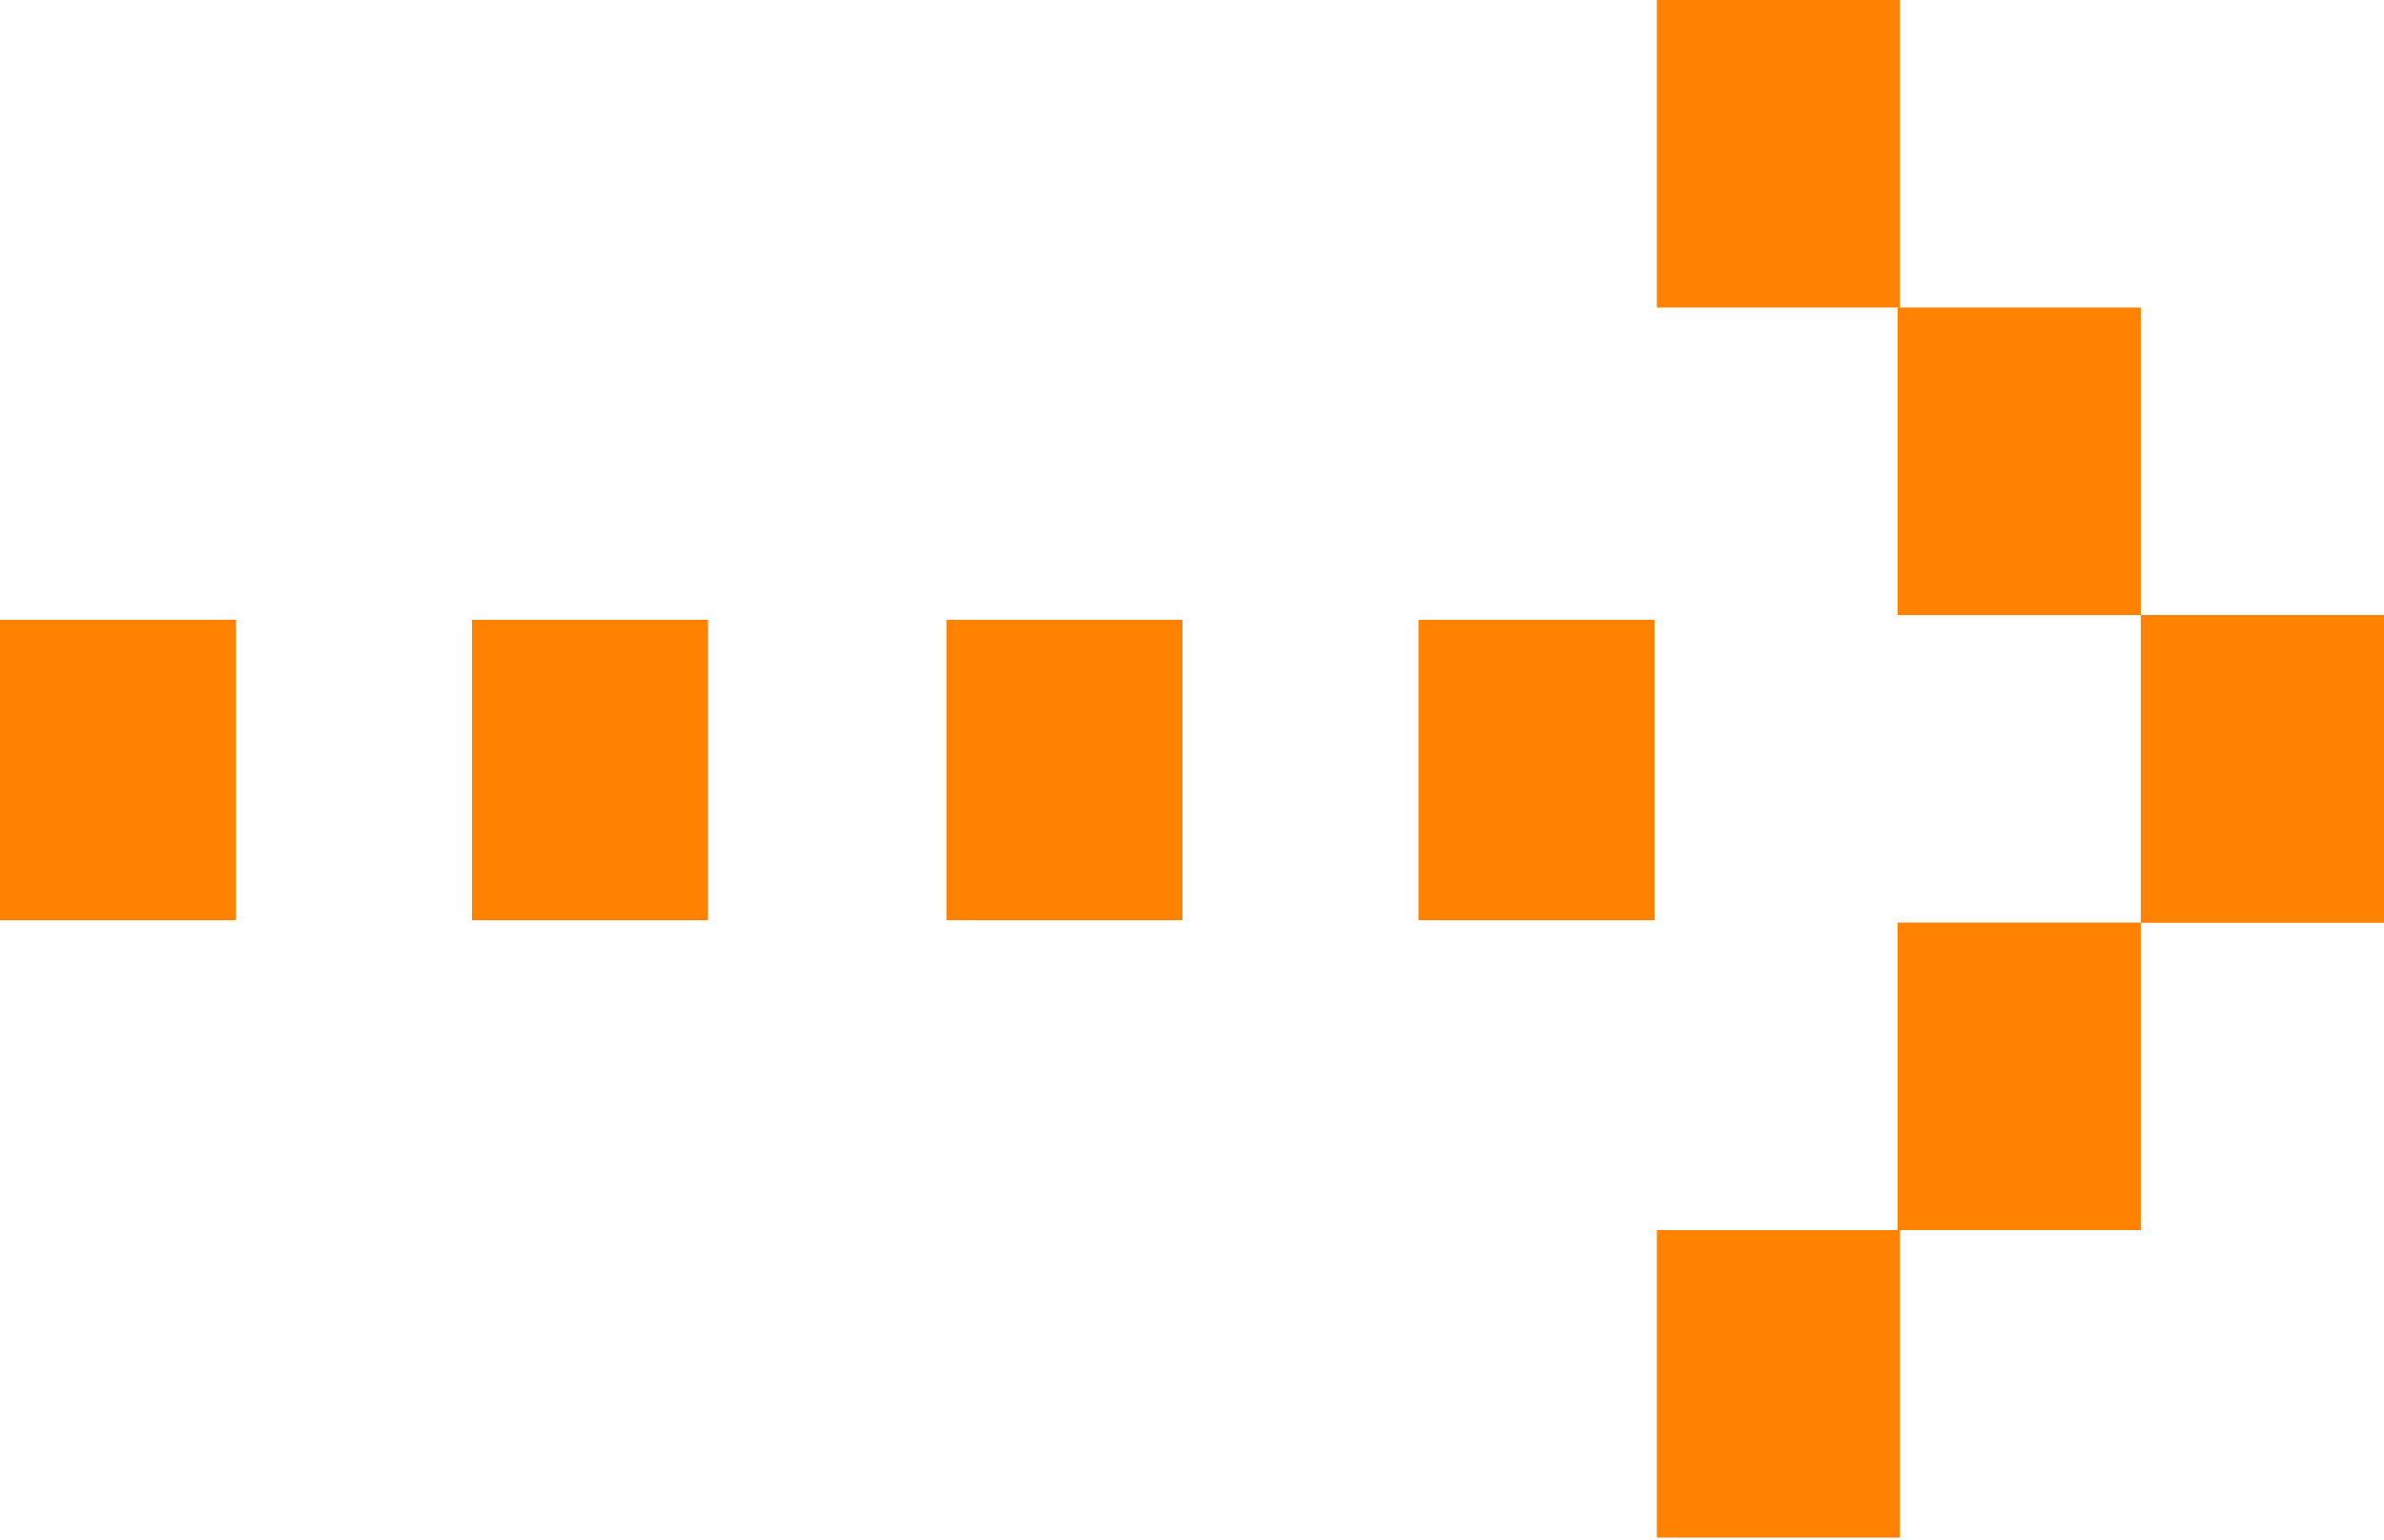 <?xml version="1.0" encoding="UTF-8"?><svg id="Layer_1" xmlns="http://www.w3.org/2000/svg" width="100" height="64.6" viewBox="0 0 100 64.6"><g id="Group_1371"><g id="Group_1264"><g id="Group_1223"><rect id="Rectangle_2774" y="26" width="9.9" height="12.6" fill="#ff8200"/></g><g id="Group_1224"><rect id="Rectangle_2774-2" x="19.8" y="26" width="9.9" height="12.6" fill="#ff8200"/></g><g id="Group_1225"><rect id="Rectangle_2774-3" x="39.7" y="26" width="9.9" height="12.6" fill="#ff8200"/></g><g id="Group_1226"><rect id="Rectangle_2774-4" x="59.5" y="26" width="9.9" height="12.6" fill="#ff8200"/></g></g><g id="Group_1367"><g id="Group_765"><rect id="Rectangle_971" x="79.6" y="12.9" width="10.2" height="12.9" fill="#ff8200"/><rect id="Rectangle_972" x="89.8" y="25.8" width="10.2" height="12.9" fill="#ff8200"/><rect id="Rectangle_973" x="69.5" width="10.2" height="12.9" fill="#ff8200"/><rect id="Rectangle_974" x="79.6" y="38.7" width="10.2" height="12.9" fill="#ff8200"/><rect id="Rectangle_975" x="89.8" y="25.8" width="10.2" height="12.9" fill="#ff8200"/><rect id="Rectangle_976" x="69.5" y="51.6" width="10.2" height="12.9" fill="#ff8200"/></g></g></g></svg>
